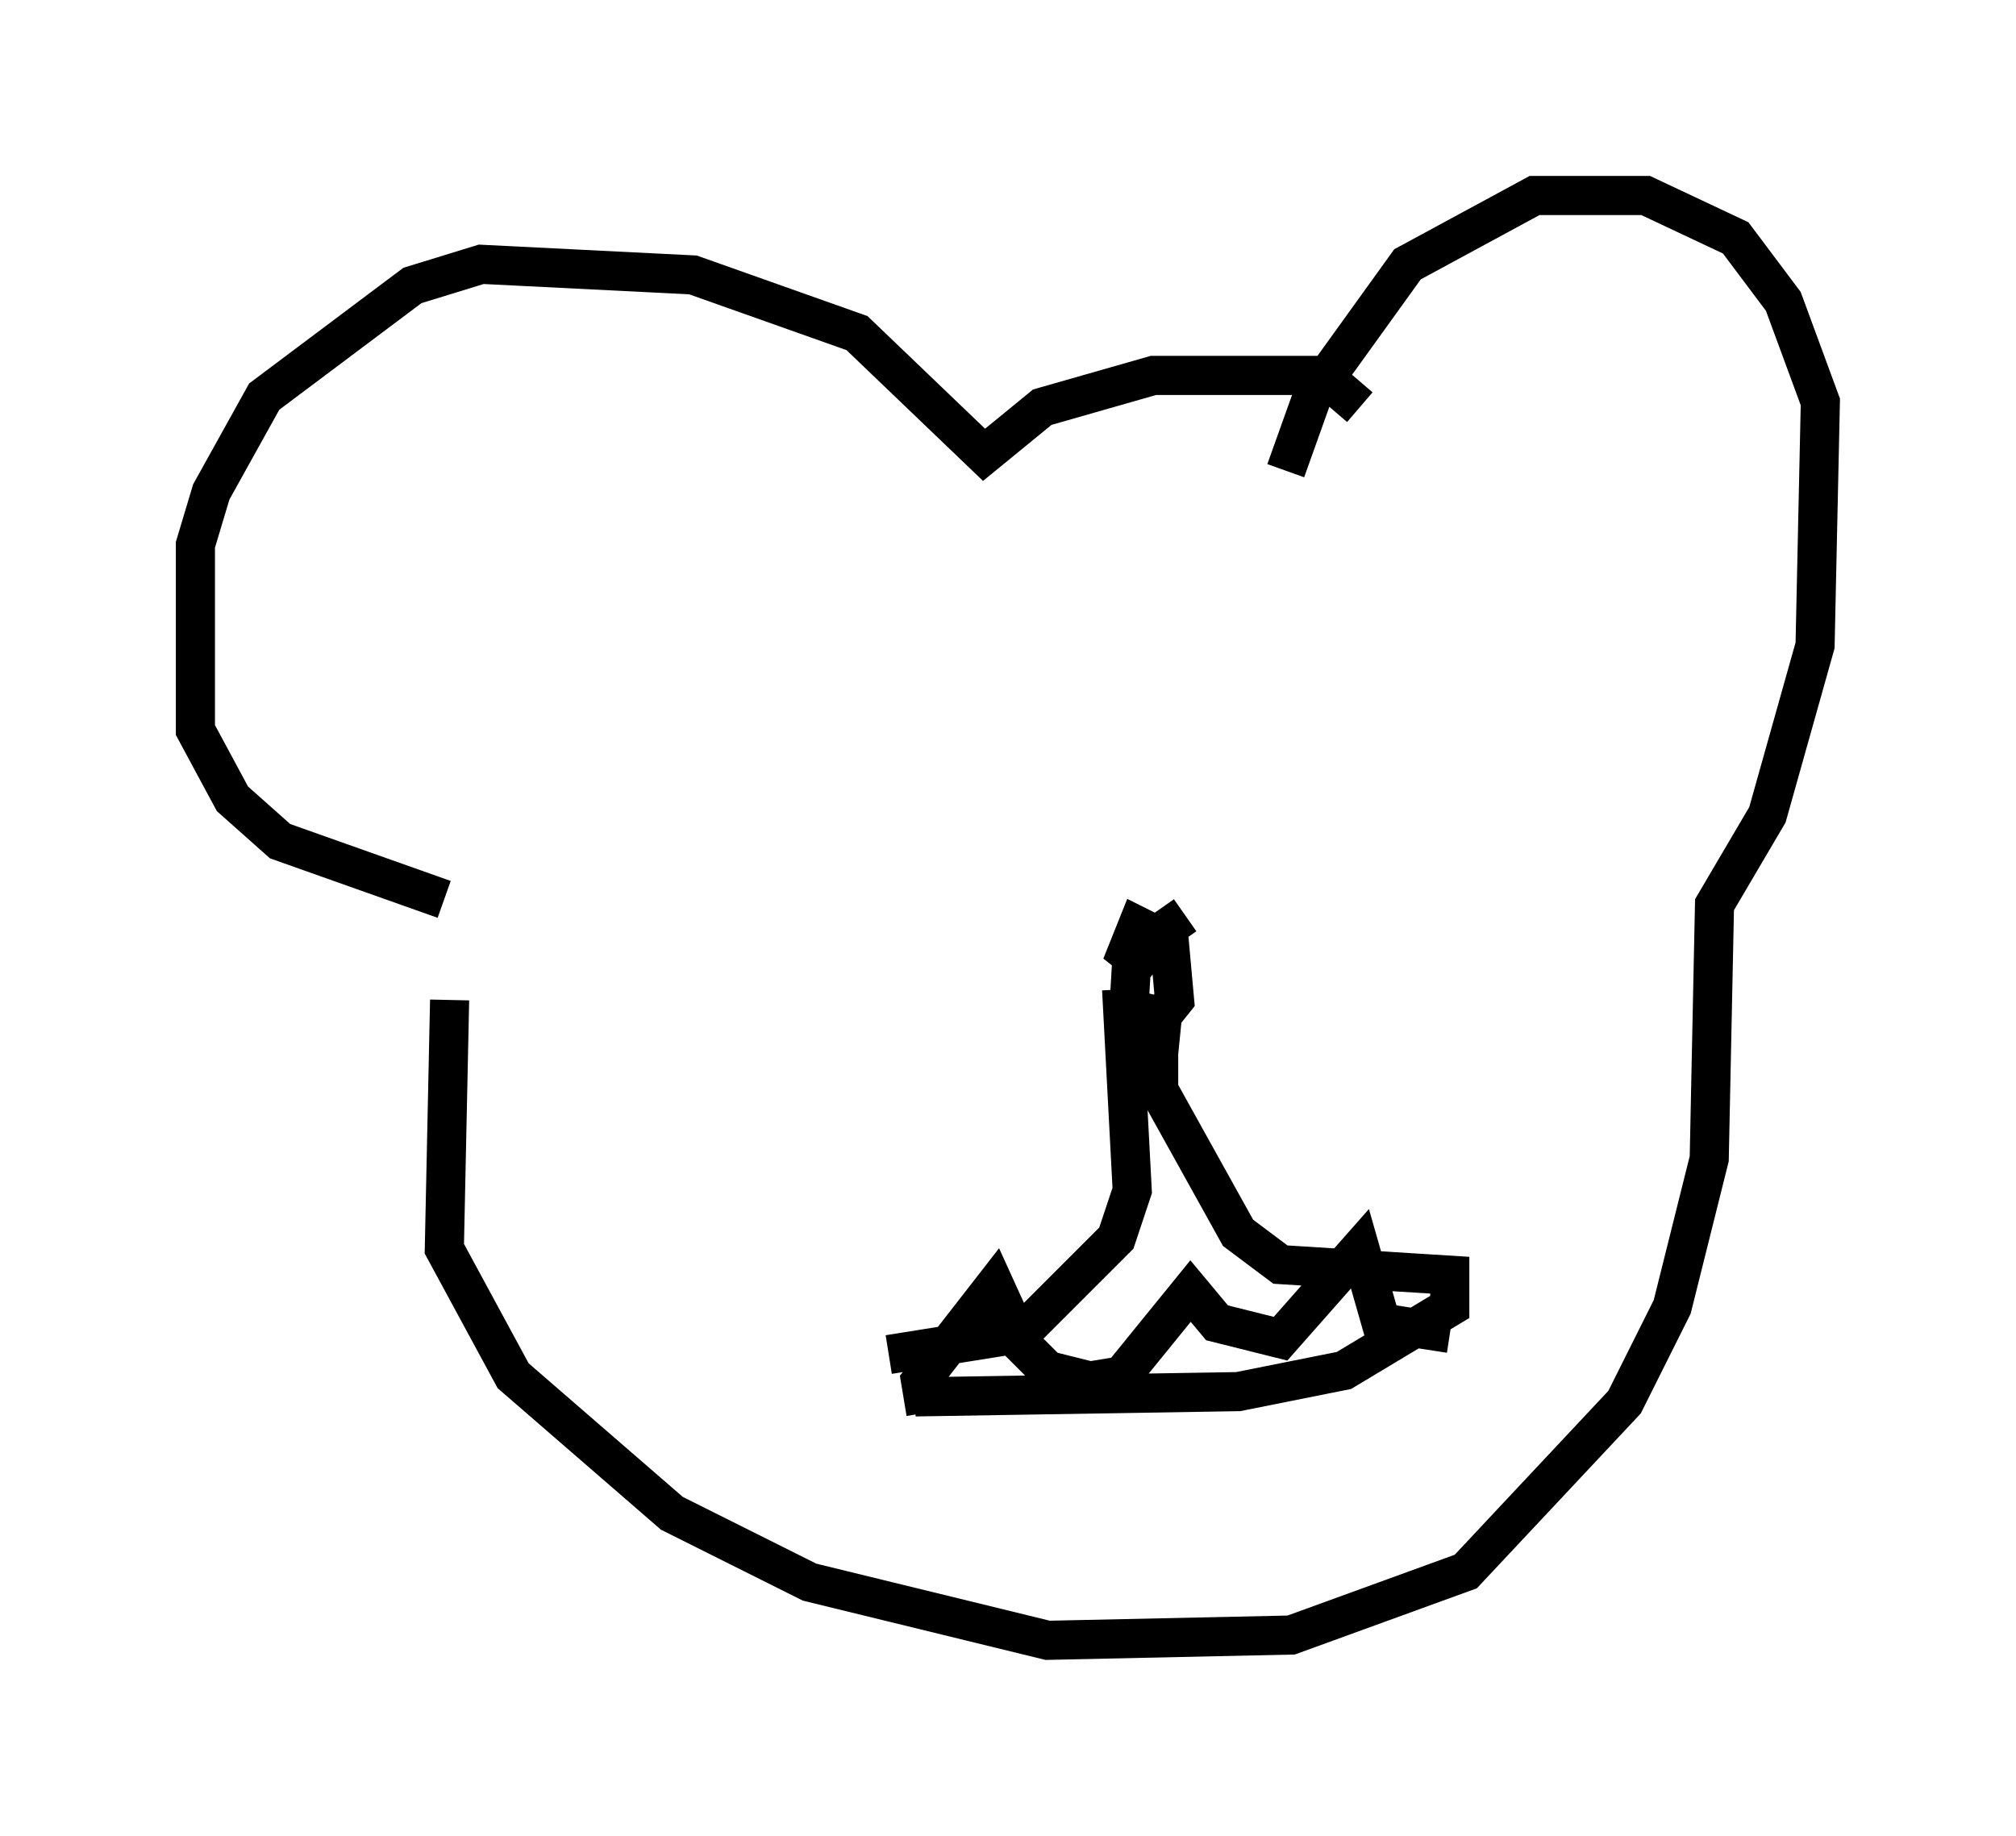 <?xml version="1.0" encoding="utf-8" ?>
<svg baseProfile="full" height="46.941" version="1.1" width="51.542" xmlns="http://www.w3.org/2000/svg" xmlns:ev="http://www.w3.org/2001/xml-events" xmlns:xlink="http://www.w3.org/1999/xlink"><defs /><rect fill="white" height="46.941" width="51.542" x="0" y="0" /><path d="M12.442, 25.433 m-0.947, 0.135 l-0.135, 6.36 1.759, 3.248 l4.059, 3.518 3.518, 1.759 l6.089, 1.488 6.225, -0.135 l4.465, -1.624 4.059, -4.33 l1.218, -2.436 0.947, -3.789 l0.135, -6.495 1.353, -2.3 l1.218, -4.33 0.135, -6.225 l-0.947, -2.571 -1.218, -1.624 l-2.3, -1.083 -2.842, 0.0 l-3.248, 1.759 -2.436, 3.383 l-0.677, 1.894 m1.894, -1.624 l-0.947, -0.812 -4.33, 0.0 l-2.842, 0.812 -1.488, 1.218 l-3.248, -3.112 -4.195, -1.488 l-5.413, -0.271 -1.759, 0.541 l-3.789, 2.842 -1.353, 2.436 l-0.406, 1.353 0.0, 4.736 l0.947, 1.759 1.218, 1.083 l4.195, 1.488 m18.944, 0.406 l-1.353, 0.947 -0.135, 2.3 l0.812, 0.271 0.135, -1.353 l-0.271, 0.677 0.541, -0.677 l-0.135, -1.488 -0.812, -0.406 l-0.271, 0.677 0.677, 0.541 m-0.812, 0.406 l0.271, 5.142 -0.406, 1.218 l-2.436, 2.436 -3.383, 0.541 m6.901, -8.39 l0.0, 1.624 2.03, 3.654 l1.083, 0.812 4.33, 0.271 l0.0, 0.812 -2.706, 1.624 l-2.706, 0.541 -8.254, 0.135 m0.271, 0.406 l-0.135, -0.812 1.894, -2.436 l0.677, 1.488 0.677, 0.677 l1.083, 0.271 0.812, -0.135 l1.759, -2.165 0.677, 0.812 l1.624, 0.406 2.03, -2.3 l0.541, 1.894 1.759, 0.271 " fill="none" stroke="black" stroke-width="1" /></svg>